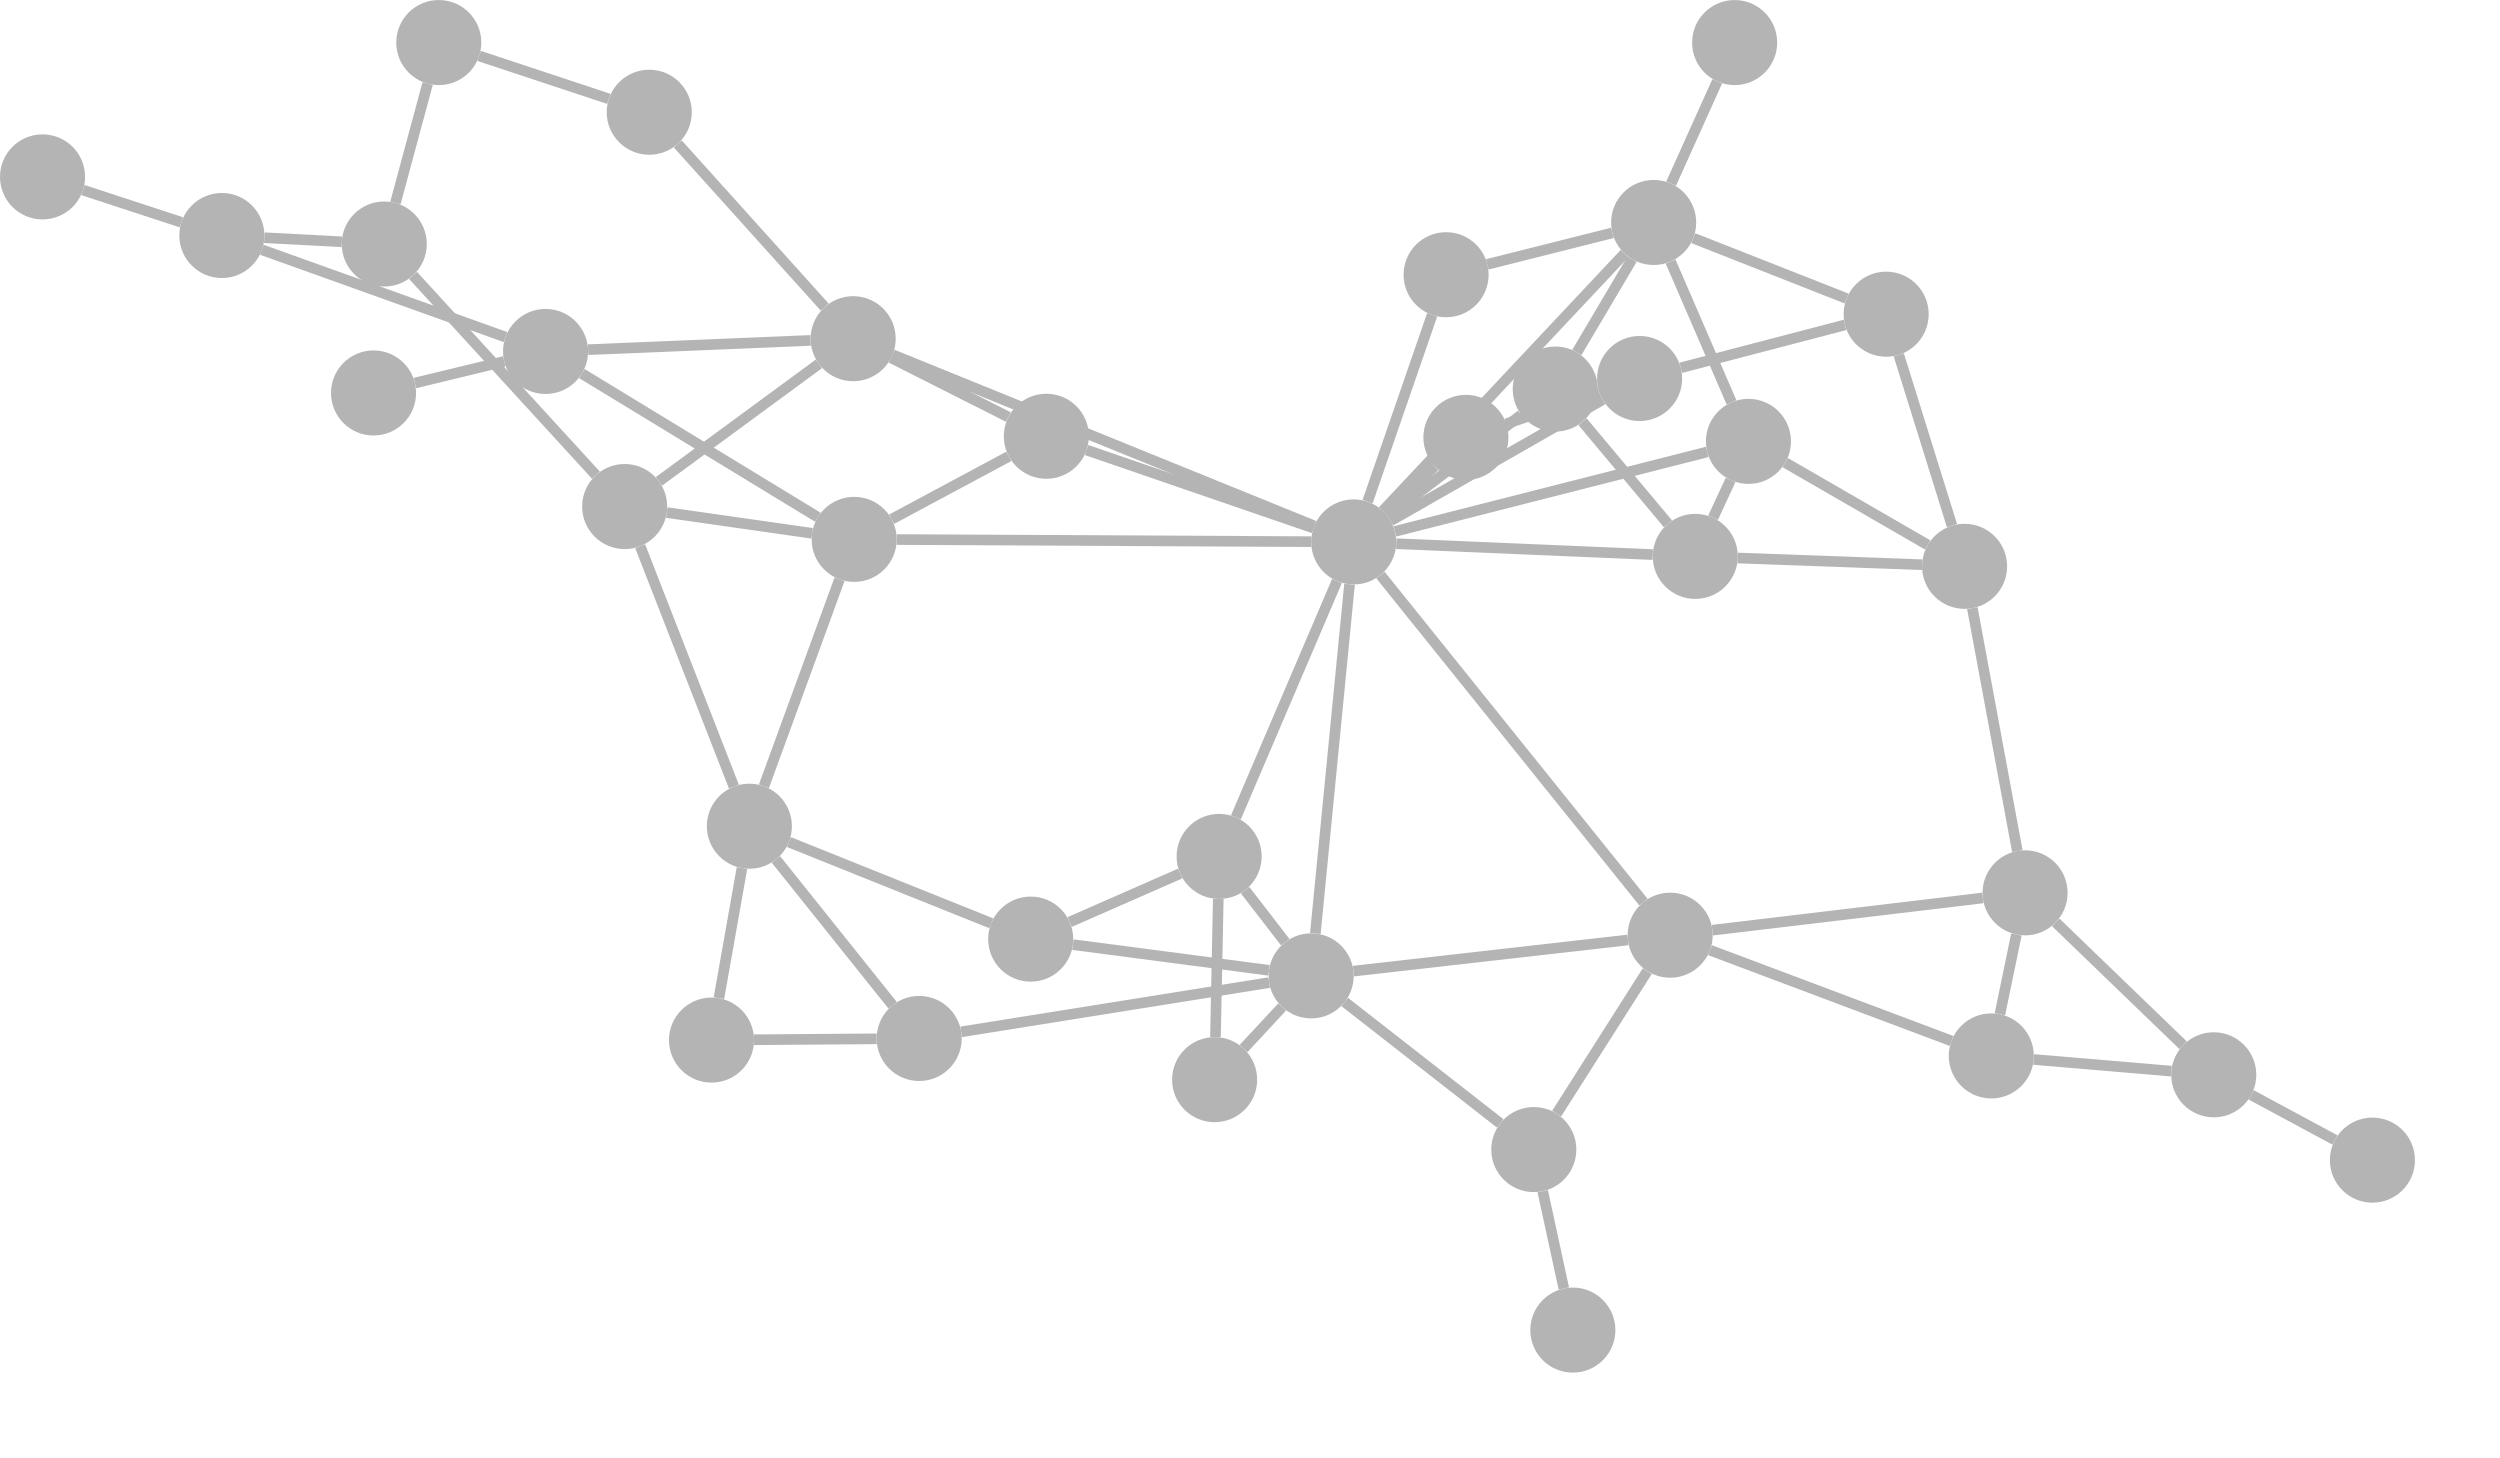 <?xml version="1.0" encoding="UTF-8"?>
<svg width="293.878" height="171.354" xmlns="http://www.w3.org/2000/svg" xmlns:xlink="http://www.w3.org/1999/xlink" viewbox="0 0 393.878 271.354" version="1.1">
    <rect width="293.878" height="171.354" fill="rgb(255,255,255)"/>
    <g desc="Graph" transform="translate(155,6.354) scale(10,-10)">
        <g id="Edges" desc="This is the group of edges">
            <g id="0">
                <path d="M -14.525,-1.599 L -13.368,-1.978" fill="none" stroke-width="0.125" stroke-opacity="1" stroke="rgb(180,180,180)"/>
            </g>
            <g id="1">
                <path d="M -12.422,-2.301 L -9.558,-3.327" fill="none" stroke-width="0.125" stroke-opacity="1" stroke="rgb(180,180,180)"/>
            </g>
            <g id="2">
                <path d="M -12.393,-2.159 L -11.482,-2.207" fill="none" stroke-width="0.125" stroke-opacity="1" stroke="rgb(180,180,180)"/>
            </g>
            <g id="3">
                <path d="M -10.623,-3.867 L -9.573,-3.613" fill="none" stroke-width="0.125" stroke-opacity="1" stroke="rgb(180,180,180)"/>
            </g>
            <g id="4">
                <path d="M -8.587,-3.475 L -5.971,-3.366" fill="none" stroke-width="0.125" stroke-opacity="1" stroke="rgb(180,180,180)"/>
            </g>
            <g id="5">
                <path d="M -8.66,-3.756 L -5.886,-5.445" fill="none" stroke-width="0.125" stroke-opacity="1" stroke="rgb(180,180,180)"/>
            </g>
            <g id="6">
                <path d="M -5.008,-3.534 L -0.05,-5.547" fill="none" stroke-width="0.125" stroke-opacity="1" stroke="rgb(180,180,180)"/>
            </g>
            <g id="7">
                <path d="M -5.025,-3.571 L -3.647,-4.267" fill="none" stroke-width="0.125" stroke-opacity="1" stroke="rgb(180,180,180)"/>
            </g>
            <g id="8">
                <path d="M -5.874,-3.642 L -7.754,-5.023" fill="none" stroke-width="0.125" stroke-opacity="1" stroke="rgb(180,180,180)"/>
            </g>
            <g id="9">
                <path d="M -5.806,-2.974 L -7.533,-1.056" fill="none" stroke-width="0.125" stroke-opacity="1" stroke="rgb(180,180,180)"/>
            </g>
            <g id="10">
                <path d="M -2.727,-4.655 L -0.06,-5.572" fill="none" stroke-width="0.125" stroke-opacity="1" stroke="rgb(180,180,180)"/>
            </g>
            <g id="11">
                <path d="M -3.641,-4.729 L -5.019,-5.468" fill="none" stroke-width="0.125" stroke-opacity="1" stroke="rgb(180,180,180)"/>
            </g>
            <g id="12">
                <path d="M -4.959,-5.707 L -0.087,-5.732" fill="none" stroke-width="0.125" stroke-opacity="1" stroke="rgb(180,180,180)"/>
            </g>
            <g id="13">
                <path d="M -5.954,-5.634 L -7.662,-5.39" fill="none" stroke-width="0.125" stroke-opacity="1" stroke="rgb(180,180,180)"/>
            </g>
            <g id="14">
                <path d="M -5.631,-6.174 L -6.52,-8.607" fill="none" stroke-width="0.125" stroke-opacity="1" stroke="rgb(180,180,180)"/>
            </g>
            <g id="15">
                <path d="M -8.495,-4.95 L -10.645,-2.602" fill="none" stroke-width="0.125" stroke-opacity="1" stroke="rgb(180,180,180)"/>
            </g>
            <g id="16">
                <path d="M -7.975,-5.785 L -6.873,-8.611" fill="none" stroke-width="0.125" stroke-opacity="1" stroke="rgb(180,180,180)"/>
            </g>
            <g id="17">
                <path d="M -10.852,-1.751 L -10.473,-0.347" fill="none" stroke-width="0.125" stroke-opacity="1" stroke="rgb(180,180,180)"/>
            </g>
            <g id="18">
                <path d="M -9.868,-0.022 L -8.343,-0.527" fill="none" stroke-width="0.125" stroke-opacity="1" stroke="rgb(180,180,180)"/>
            </g>
            <g id="19">
                <path d="M 0.898,-5.611 L 4.568,-4.677" fill="none" stroke-width="0.125" stroke-opacity="1" stroke="rgb(180,180,180)"/>
            </g>
            <g id="20">
                <path d="M 0.779,-5.394 L 1.366,-4.847" fill="none" stroke-width="0.125" stroke-opacity="1" stroke="rgb(180,180,180)"/>
            </g>
            <g id="21">
                <path d="M 0.913,-5.756 L 3.928,-5.884" fill="none" stroke-width="0.125" stroke-opacity="1" stroke="rgb(180,180,180)"/>
            </g>
            <g id="22">
                <path d="M 0.812,-5.433 L 2.383,-4.241" fill="none" stroke-width="0.125" stroke-opacity="1" stroke="rgb(180,180,180)"/>
            </g>
            <g id="23">
                <path d="M 0.847,-5.487 L 3.34,-4.062" fill="none" stroke-width="0.125" stroke-opacity="1" stroke="rgb(180,180,180)"/>
            </g>
            <g id="24">
                <path d="M 0.755,-5.37 L 3.597,-2.345" fill="none" stroke-width="0.125" stroke-opacity="1" stroke="rgb(180,180,180)"/>
            </g>
            <g id="25">
                <path d="M 0.576,-5.262 L 1.335,-3.066" fill="none" stroke-width="0.125" stroke-opacity="1" stroke="rgb(180,180,180)"/>
            </g>
            <g id="26">
                <path d="M 0.364,-6.233 L -0.038,-10.338" fill="none" stroke-width="0.125" stroke-opacity="1" stroke="rgb(180,180,180)"/>
            </g>
            <g id="27">
                <path d="M 0.216,-6.195 L -0.972,-8.973" fill="none" stroke-width="0.125" stroke-opacity="1" stroke="rgb(180,180,180)"/>
            </g>
            <g id="28">
                <path d="M 0.727,-6.124 L 3.819,-9.969" fill="none" stroke-width="0.125" stroke-opacity="1" stroke="rgb(180,180,180)"/>
            </g>
            <g id="29">
                <path d="M 5.486,-4.803 L 7.161,-5.771" fill="none" stroke-width="0.125" stroke-opacity="1" stroke="rgb(180,180,180)"/>
            </g>
            <g id="30">
                <path d="M 4.843,-5.007 L 4.637,-5.451" fill="none" stroke-width="0.125" stroke-opacity="1" stroke="rgb(180,180,180)"/>
            </g>
            <g id="31">
                <path d="M 4.854,-4.094 L 4.138,-2.439" fill="none" stroke-width="0.125" stroke-opacity="1" stroke="rgb(180,180,180)"/>
            </g>
            <g id="32">
                <path d="M 7.446,-5.544 L 6.82,-3.535" fill="none" stroke-width="0.125" stroke-opacity="1" stroke="rgb(180,180,180)"/>
            </g>
            <g id="33">
                <path d="M 7.095,-6.003 L 4.927,-5.924" fill="none" stroke-width="0.125" stroke-opacity="1" stroke="rgb(180,180,180)"/>
            </g>
            <g id="34">
                <path d="M 2.206,-4.346 L 3.301,-3.975" fill="none" stroke-width="0.125" stroke-opacity="1" stroke="rgb(180,180,180)"/>
            </g>
            <g id="35">
                <path d="M 4.107,-5.522 L 3.103,-4.322" fill="none" stroke-width="0.125" stroke-opacity="1" stroke="rgb(180,180,180)"/>
            </g>
            <g id="36">
                <path d="M 3.036,-3.508 L 3.685,-2.411" fill="none" stroke-width="0.125" stroke-opacity="1" stroke="rgb(180,180,180)"/>
            </g>
            <g id="37">
                <path d="M 4.258,-3.688 L 6.188,-3.184" fill="none" stroke-width="0.125" stroke-opacity="1" stroke="rgb(180,180,180)"/>
            </g>
            <g id="38">
                <path d="M 6.207,-2.874 L 4.404,-2.164" fill="none" stroke-width="0.125" stroke-opacity="1" stroke="rgb(180,180,180)"/>
            </g>
            <g id="39">
                <path d="M 4.144,-1.524 L 4.686,-0.321" fill="none" stroke-width="0.125" stroke-opacity="1" stroke="rgb(180,180,180)"/>
            </g>
            <g id="40">
                <path d="M 3.454,-2.102 L 1.983,-2.472" fill="none" stroke-width="0.125" stroke-opacity="1" stroke="rgb(180,180,180)"/>
            </g>
            <g id="41">
                <path d="M 4.601,-10.534 L 7.44,-11.601" fill="none" stroke-width="0.125" stroke-opacity="1" stroke="rgb(180,180,180)"/>
            </g>
            <g id="42">
                <path d="M 4.629,-10.299 L 7.808,-9.92" fill="none" stroke-width="0.125" stroke-opacity="1" stroke="rgb(180,180,180)"/>
            </g>
            <g id="43">
                <path d="M 3.864,-10.78 L 2.798,-12.456" fill="none" stroke-width="0.125" stroke-opacity="1" stroke="rgb(180,180,180)"/>
            </g>
            <g id="44">
                <path d="M 3.636,-10.414 L 0.41,-10.78" fill="none" stroke-width="0.125" stroke-opacity="1" stroke="rgb(180,180,180)"/>
            </g>
            <g id="45">
                <path d="M 8.406,-11.819 L 10.024,-11.956" fill="none" stroke-width="0.125" stroke-opacity="1" stroke="rgb(180,180,180)"/>
            </g>
            <g id="46">
                <path d="M 8.009,-11.287 L 8.203,-10.35" fill="none" stroke-width="0.125" stroke-opacity="1" stroke="rgb(180,180,180)"/>
            </g>
            <g id="47">
                <path d="M 10.963,-12.235 L 11.947,-12.765" fill="none" stroke-width="0.125" stroke-opacity="1" stroke="rgb(180,180,180)"/>
            </g>
            <g id="48">
                <path d="M 10.163,-11.652 L 8.665,-10.207" fill="none" stroke-width="0.125" stroke-opacity="1" stroke="rgb(180,180,180)"/>
            </g>
            <g id="49">
                <path d="M 7.685,-6.513 L 8.214,-9.369" fill="none" stroke-width="0.125" stroke-opacity="1" stroke="rgb(180,180,180)"/>
            </g>
            <g id="50">
                <path d="M 2.635,-13.367 L 2.883,-14.511" fill="none" stroke-width="0.125" stroke-opacity="1" stroke="rgb(180,180,180)"/>
            </g>
            <g id="51">
                <path d="M 2.135,-12.57 L 0.307,-11.143" fill="none" stroke-width="0.125" stroke-opacity="1" stroke="rgb(180,180,180)"/>
            </g>
            <g id="52">
                <path d="M -0.882,-11.69 L -0.428,-11.202" fill="none" stroke-width="0.125" stroke-opacity="1" stroke="rgb(180,180,180)"/>
            </g>
            <g id="53">
                <path d="M -1.212,-11.556 L -1.179,-9.932" fill="none" stroke-width="0.125" stroke-opacity="1" stroke="rgb(180,180,180)"/>
            </g>
            <g id="54">
                <path d="M -0.392,-10.44 L -0.864,-9.828" fill="none" stroke-width="0.125" stroke-opacity="1" stroke="rgb(180,180,180)"/>
            </g>
            <g id="55">
                <path d="M -0.583,-10.771 L -2.888,-10.469" fill="none" stroke-width="0.125" stroke-opacity="1" stroke="rgb(180,180,180)"/>
            </g>
            <g id="56">
                <path d="M -0.581,-10.915 L -4.201,-11.494" fill="none" stroke-width="0.125" stroke-opacity="1" stroke="rgb(180,180,180)"/>
            </g>
            <g id="57">
                <path d="M -1.627,-9.633 L -2.926,-10.203" fill="none" stroke-width="0.125" stroke-opacity="1" stroke="rgb(180,180,180)"/>
            </g>
            <g id="58">
                <path d="M -3.848,-10.218 L -6.227,-9.263" fill="none" stroke-width="0.125" stroke-opacity="1" stroke="rgb(180,180,180)"/>
            </g>
            <g id="59">
                <path d="M -6.636,-11.587 L -5.195,-11.576" fill="none" stroke-width="0.125" stroke-opacity="1" stroke="rgb(180,180,180)"/>
            </g>
            <g id="60">
                <path d="M -7.049,-11.098 L -6.778,-9.569" fill="none" stroke-width="0.125" stroke-opacity="1" stroke="rgb(180,180,180)"/>
            </g>
            <g id="61">
                <path d="M -5.007,-11.182 L -6.379,-9.467" fill="none" stroke-width="0.125" stroke-opacity="1" stroke="rgb(180,180,180)"/>
            </g>
        </g>
        <g id="Nodes" desc="This is the group of nodes">
            <g id="27">
                <ellipse cx="2.53" cy="-12.878" rx="0.5" ry="0.5" fill="rgb(180,180,180)" fill-opacity="1"/>
            </g>
            <g id="19">
                <ellipse cx="3.939" cy="-1.98" rx="0.5" ry="0.5" fill="rgb(180,180,180)" fill-opacity="1"/>
            </g>
            <g id="20">
                <ellipse cx="4.891" cy="0.135" rx="0.5" ry="0.5" fill="rgb(180,180,180)" fill-opacity="1"/>
            </g>
            <g id="21">
                <ellipse cx="1.499" cy="-2.594" rx="0.5" ry="0.5" fill="rgb(180,180,180)" fill-opacity="1"/>
            </g>
            <g id="22">
                <ellipse cx="4.133" cy="-10.358" rx="0.5" ry="0.5" fill="rgb(180,180,180)" fill-opacity="1"/>
            </g>
            <g id="23">
                <ellipse cx="7.908" cy="-11.777" rx="0.5" ry="0.5" fill="rgb(180,180,180)" fill-opacity="1"/>
            </g>
            <g id="24">
                <ellipse cx="10.523" cy="-11.999" rx="0.5" ry="0.5" fill="rgb(180,180,180)" fill-opacity="1"/>
            </g>
            <g id="25">
                <ellipse cx="12.388" cy="-13.002" rx="0.5" ry="0.5" fill="rgb(180,180,180)" fill-opacity="1"/>
            </g>
            <g id="26">
                <ellipse cx="8.305" cy="-9.86" rx="0.5" ry="0.5" fill="rgb(180,180,180)" fill-opacity="1"/>
            </g>
            <g id="18">
                <ellipse cx="6.672" cy="-3.058" rx="0.5" ry="0.5" fill="rgb(180,180,180)" fill-opacity="1"/>
            </g>
            <g id="28">
                <ellipse cx="2.989" cy="-15" rx="0.5" ry="0.5" fill="rgb(180,180,180)" fill-opacity="1"/>
            </g>
            <g id="29">
                <ellipse cx="-1.222" cy="-12.056" rx="0.5" ry="0.5" fill="rgb(180,180,180)" fill-opacity="1"/>
            </g>
            <g id="30">
                <ellipse cx="-0.087" cy="-10.836" rx="0.5" ry="0.5" fill="rgb(180,180,180)" fill-opacity="1"/>
            </g>
            <g id="31">
                <ellipse cx="-1.169" cy="-9.432" rx="0.5" ry="0.5" fill="rgb(180,180,180)" fill-opacity="1"/>
            </g>
            <g id="32">
                <ellipse cx="-3.384" cy="-10.404" rx="0.5" ry="0.5" fill="rgb(180,180,180)" fill-opacity="1"/>
            </g>
            <g id="33">
                <ellipse cx="-7.136" cy="-11.591" rx="0.5" ry="0.5" fill="rgb(180,180,180)" fill-opacity="1"/>
            </g>
            <g id="34">
                <ellipse cx="-4.695" cy="-11.572" rx="0.5" ry="0.5" fill="rgb(180,180,180)" fill-opacity="1"/>
            </g>
            <g id="35">
                <ellipse cx="-6.691" cy="-9.077" rx="0.5" ry="0.5" fill="rgb(180,180,180)" fill-opacity="1"/>
            </g>
            <g id="9">
                <ellipse cx="-10.342" cy="0.135" rx="0.5" ry="0.5" fill="rgb(180,180,180)" fill-opacity="1"/>
            </g>
            <g id="1">
                <ellipse cx="-12.892" cy="-2.133" rx="0.5" ry="0.5" fill="rgb(180,180,180)" fill-opacity="1"/>
            </g>
            <g id="2">
                <ellipse cx="-11.109" cy="-3.984" rx="0.5" ry="0.5" fill="rgb(180,180,180)" fill-opacity="1"/>
            </g>
            <g id="3">
                <ellipse cx="-9.087" cy="-3.496" rx="0.5" ry="0.5" fill="rgb(180,180,180)" fill-opacity="1"/>
            </g>
            <g id="4">
                <ellipse cx="-5.471" cy="-3.346" rx="0.5" ry="0.5" fill="rgb(180,180,180)" fill-opacity="1"/>
            </g>
            <g id="5">
                <ellipse cx="-3.2" cy="-4.493" rx="0.5" ry="0.5" fill="rgb(180,180,180)" fill-opacity="1"/>
            </g>
            <g id="6">
                <ellipse cx="-5.459" cy="-5.705" rx="0.5" ry="0.5" fill="rgb(180,180,180)" fill-opacity="1"/>
            </g>
            <g id="7">
                <ellipse cx="-8.157" cy="-5.319" rx="0.5" ry="0.5" fill="rgb(180,180,180)" fill-opacity="1"/>
            </g>
            <g id="8">
                <ellipse cx="-10.983" cy="-2.233" rx="0.5" ry="0.5" fill="rgb(180,180,180)" fill-opacity="1"/>
            </g>
            <g id="0">
                <ellipse cx="-15" cy="-1.444" rx="0.5" ry="0.5" fill="rgb(180,180,180)" fill-opacity="1"/>
            </g>
            <g id="10">
                <ellipse cx="-7.868" cy="-0.684" rx="0.5" ry="0.5" fill="rgb(180,180,180)" fill-opacity="1"/>
            </g>
            <g id="11">
                <ellipse cx="0.413" cy="-5.735" rx="0.5" ry="0.5" fill="rgb(180,180,180)" fill-opacity="1"/>
            </g>
            <g id="12">
                <ellipse cx="5.053" cy="-4.553" rx="0.5" ry="0.5" fill="rgb(180,180,180)" fill-opacity="1"/>
            </g>
            <g id="13">
                <ellipse cx="7.594" cy="-6.022" rx="0.5" ry="0.5" fill="rgb(180,180,180)" fill-opacity="1"/>
            </g>
            <g id="14">
                <ellipse cx="1.732" cy="-4.506" rx="0.5" ry="0.5" fill="rgb(180,180,180)" fill-opacity="1"/>
            </g>
            <g id="15">
                <ellipse cx="4.428" cy="-5.905" rx="0.5" ry="0.5" fill="rgb(180,180,180)" fill-opacity="1"/>
            </g>
            <g id="16">
                <ellipse cx="2.782" cy="-3.938" rx="0.5" ry="0.5" fill="rgb(180,180,180)" fill-opacity="1"/>
            </g>
            <g id="17">
                <ellipse cx="3.774" cy="-3.814" rx="0.5" ry="0.5" fill="rgb(180,180,180)" fill-opacity="1"/>
            </g>
        </g>
    </g>
</svg>
